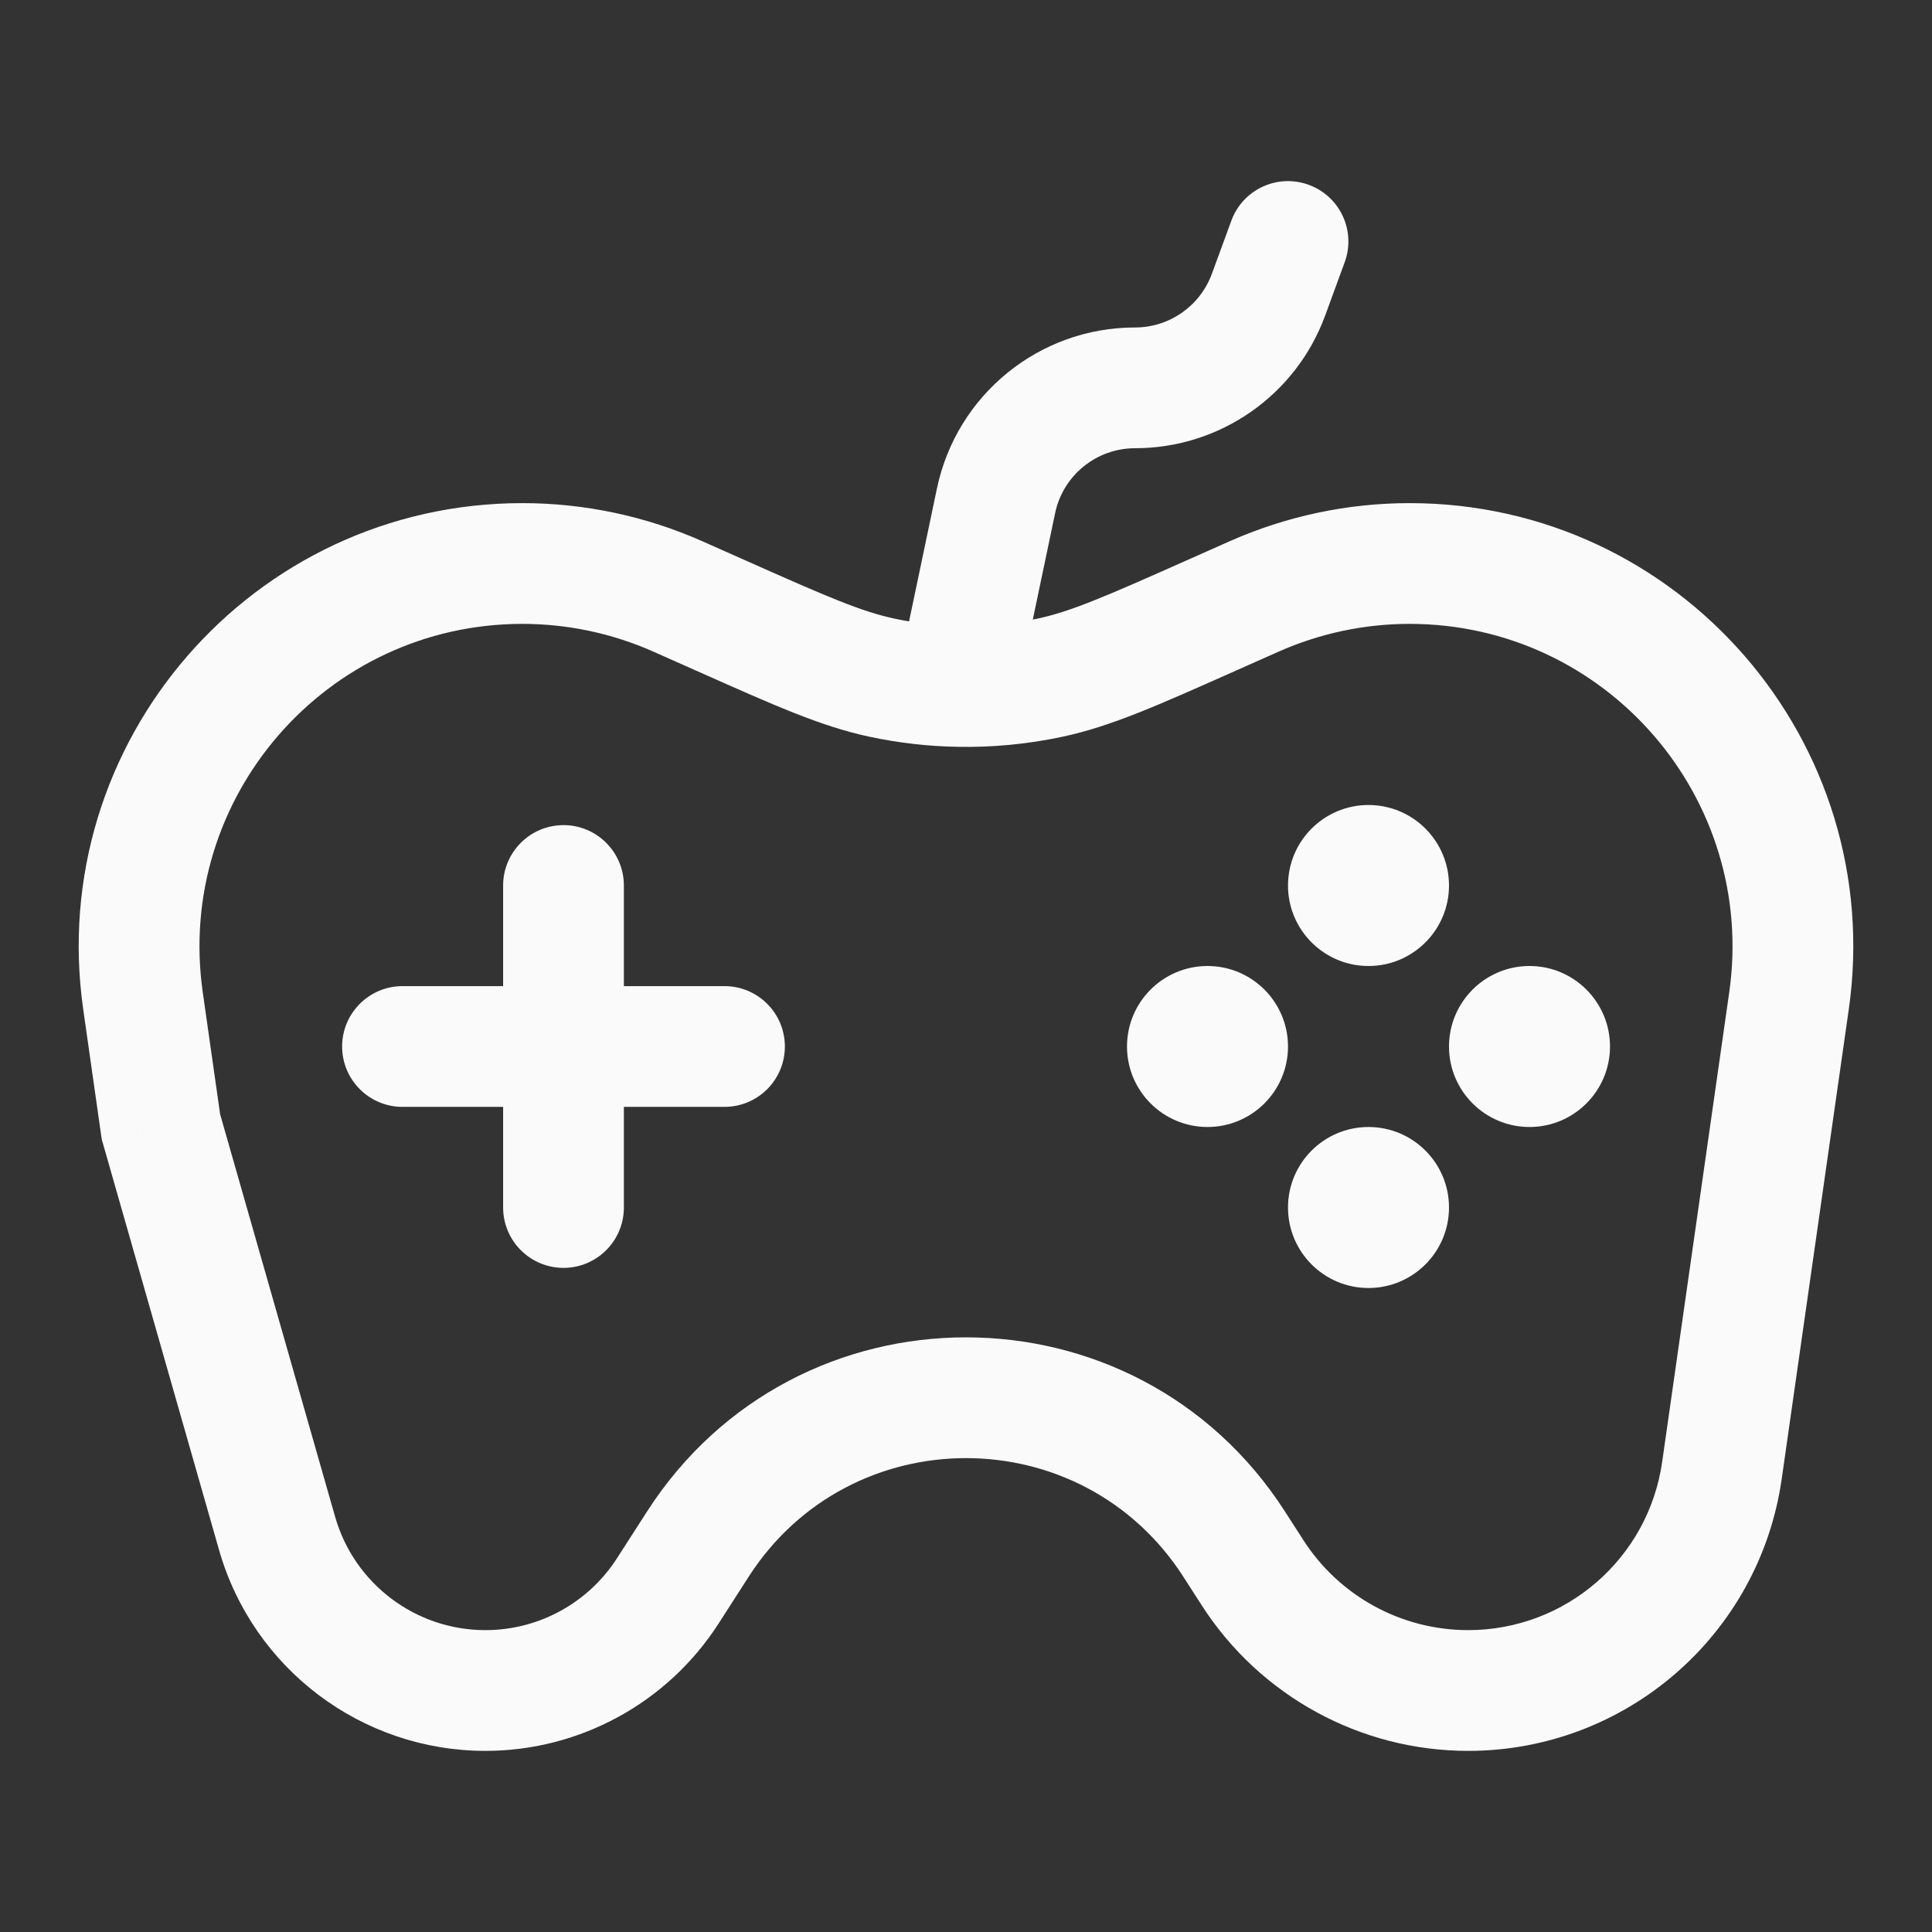 <svg width="24" height="24" viewBox="0 0 24 24" fill="none" xmlns="http://www.w3.org/2000/svg">
<rect x="0" y="0" width="24" height="24" fill="#333333" stroke="none"/>
<path d="M18 11C18 11.552 17.552 12 17 12C16.448 12 16 11.552 16 11C16 10.448 16.448 10 17 10C17.552 10 18 10.448 18 11Z" fill="#FAFAFA"/>
<path d="M16 13C16 13.552 15.552 14 15 14C14.448 14 14 13.552 14 13C14 12.448 14.448 12 15 12C15.552 12 16 12.448 16 13Z" fill="#FAFAFA"/>
<path d="M20 13C20 13.552 19.552 14 19 14C18.448 14 18 13.552 18 13C18 12.448 18.448 12 19 12C19.552 12 20 12.448 20 13Z" fill="#FAFAFA"/>
<path d="M18 15C18 15.552 17.552 16 17 16C16.448 16 16 15.552 16 15C16 14.448 16.448 14 17 14C17.552 14 18 14.448 18 15Z" fill="#FAFAFA"/>
<path d="M2 14L1.257 14.106L1.265 14.157L1.279 14.206L2 14ZM8.423 7.41L8.728 6.725V6.725L8.423 7.41ZM8.954 7.646L8.65 8.332L8.954 7.646ZM10.962 8.419L10.806 9.153L10.962 8.419ZM15.046 7.646L14.741 6.961V6.961L15.046 7.646ZM13.038 8.419L13.194 9.153L13.038 8.419ZM15.56 19.538L14.929 19.943V19.943L15.56 19.538ZM8.295 19.764L8.926 20.169L8.926 20.169L8.295 19.764ZM3.442 19.048L2.721 19.254L3.442 19.048ZM21.39 18.266L20.648 18.16L21.39 18.266ZM22.224 12.434L22.966 12.54L22.224 12.434ZM8.669 19.181L8.038 18.776H8.038L8.669 19.181ZM15.331 19.181L15.962 18.776V18.776L15.331 19.181ZM15.577 7.41L15.881 8.096V8.096L15.577 7.41ZM1.776 12.434L1.034 12.54L1.776 12.434ZM5 12.25C4.586 12.25 4.25 12.586 4.25 13C4.25 13.414 4.586 13.75 5 13.75V12.25ZM9 13.75C9.414 13.75 9.75 13.414 9.75 13C9.75 12.586 9.414 12.25 9 12.25V13.75ZM6.25 15C6.25 15.414 6.586 15.75 7 15.75C7.414 15.75 7.75 15.414 7.75 15H6.25ZM7.75 11C7.75 10.586 7.414 10.25 7 10.25C6.586 10.25 6.25 10.586 6.25 11H7.75ZM12 8L11.266 7.846L11.264 7.858L11.261 7.869L12 8ZM12.373 6.221L13.107 6.375L12.373 6.221ZM15.758 3.661L16.462 3.919V3.919L15.758 3.661ZM16.704 3.258C16.847 2.869 16.647 2.438 16.258 2.296C15.869 2.153 15.438 2.353 15.296 2.742L16.704 3.258ZM4.163 18.842L2.721 13.794L1.279 14.206L2.721 19.254L4.163 18.842ZM2.742 13.894L2.519 12.328L1.034 12.54L1.257 14.106L2.742 13.894ZM8.038 18.776L7.664 19.358L8.926 20.169L9.3 19.587L8.038 18.776ZM16.191 19.132L15.962 18.776L14.7 19.587L14.929 19.943L16.191 19.132ZM8.119 8.096L8.65 8.332L9.259 6.961L8.728 6.725L8.119 8.096ZM15.35 8.332L15.881 8.096L15.272 6.725L14.741 6.961L15.35 8.332ZM6.49 7.75C7.051 7.75 7.606 7.868 8.119 8.096L8.728 6.725C8.023 6.412 7.261 6.25 6.49 6.25V7.75ZM8.65 8.332C9.617 8.762 10.198 9.024 10.806 9.153L11.117 7.686C10.699 7.597 10.284 7.417 9.259 6.961L8.65 8.332ZM14.741 6.961C13.716 7.417 13.301 7.597 12.883 7.686L13.194 9.153C13.802 9.024 14.383 8.762 15.35 8.332L14.741 6.961ZM18.238 20.25C17.41 20.25 16.639 19.829 16.191 19.132L14.929 19.943C15.653 21.069 16.9 21.75 18.238 21.75V20.25ZM7.664 19.358C7.306 19.914 6.691 20.25 6.03 20.25V21.75C7.201 21.75 8.292 21.154 8.926 20.169L7.664 19.358ZM2.721 19.254C3.143 20.731 4.494 21.75 6.03 21.75V20.25C5.163 20.25 4.401 19.675 4.163 18.842L2.721 19.254ZM20.648 18.16C20.477 19.359 19.45 20.25 18.238 20.25V21.75C20.196 21.75 21.856 20.31 22.133 18.372L20.648 18.16ZM22.966 12.54C23.44 9.22 20.864 6.25 17.51 6.25V7.75C19.951 7.75 21.826 9.912 21.481 12.328L22.966 12.54ZM9.3 19.587C10.563 17.622 13.437 17.622 14.7 19.587L15.962 18.776C14.108 15.892 9.892 15.892 8.038 18.776L9.3 19.587ZM15.881 8.096C16.394 7.868 16.949 7.75 17.51 7.75V6.25C16.739 6.25 15.977 6.412 15.272 6.725L15.881 8.096ZM2.519 12.328C2.174 9.912 4.049 7.75 6.49 7.75V6.25C3.136 6.25 0.56 9.22 1.034 12.54L2.519 12.328ZM7.75 15V11H6.25V15H7.75ZM12.734 8.154L13.107 6.375L11.639 6.068L11.266 7.846L12.734 8.154ZM16.462 3.919L16.704 3.258L15.296 2.742L15.054 3.402L16.462 3.919ZM14.1 5.568C15.156 5.568 16.099 4.91 16.462 3.919L15.054 3.402C14.907 3.802 14.526 4.068 14.1 4.068V5.568ZM13.107 6.375C13.205 5.905 13.62 5.568 14.1 5.568V4.068C12.91 4.068 11.883 4.903 11.639 6.068L13.107 6.375ZM21.481 12.328L20.648 18.16L22.133 18.372L22.966 12.54L21.481 12.328ZM5 13.75H7V12.25H5V13.75ZM7 13.75H9V12.25H7V13.75ZM10.806 9.153C11.164 9.229 11.528 9.271 11.892 9.277L11.92 7.778C11.651 7.773 11.382 7.742 11.117 7.686L10.806 9.153ZM11.892 9.277C12.328 9.286 12.765 9.244 13.194 9.153L12.883 7.686C12.565 7.753 12.243 7.784 11.92 7.778L11.892 9.277ZM11.261 7.869L11.168 8.396L12.645 8.659L12.738 8.131L11.261 7.869Z" fill="#FAFAFA"/>
</svg>
